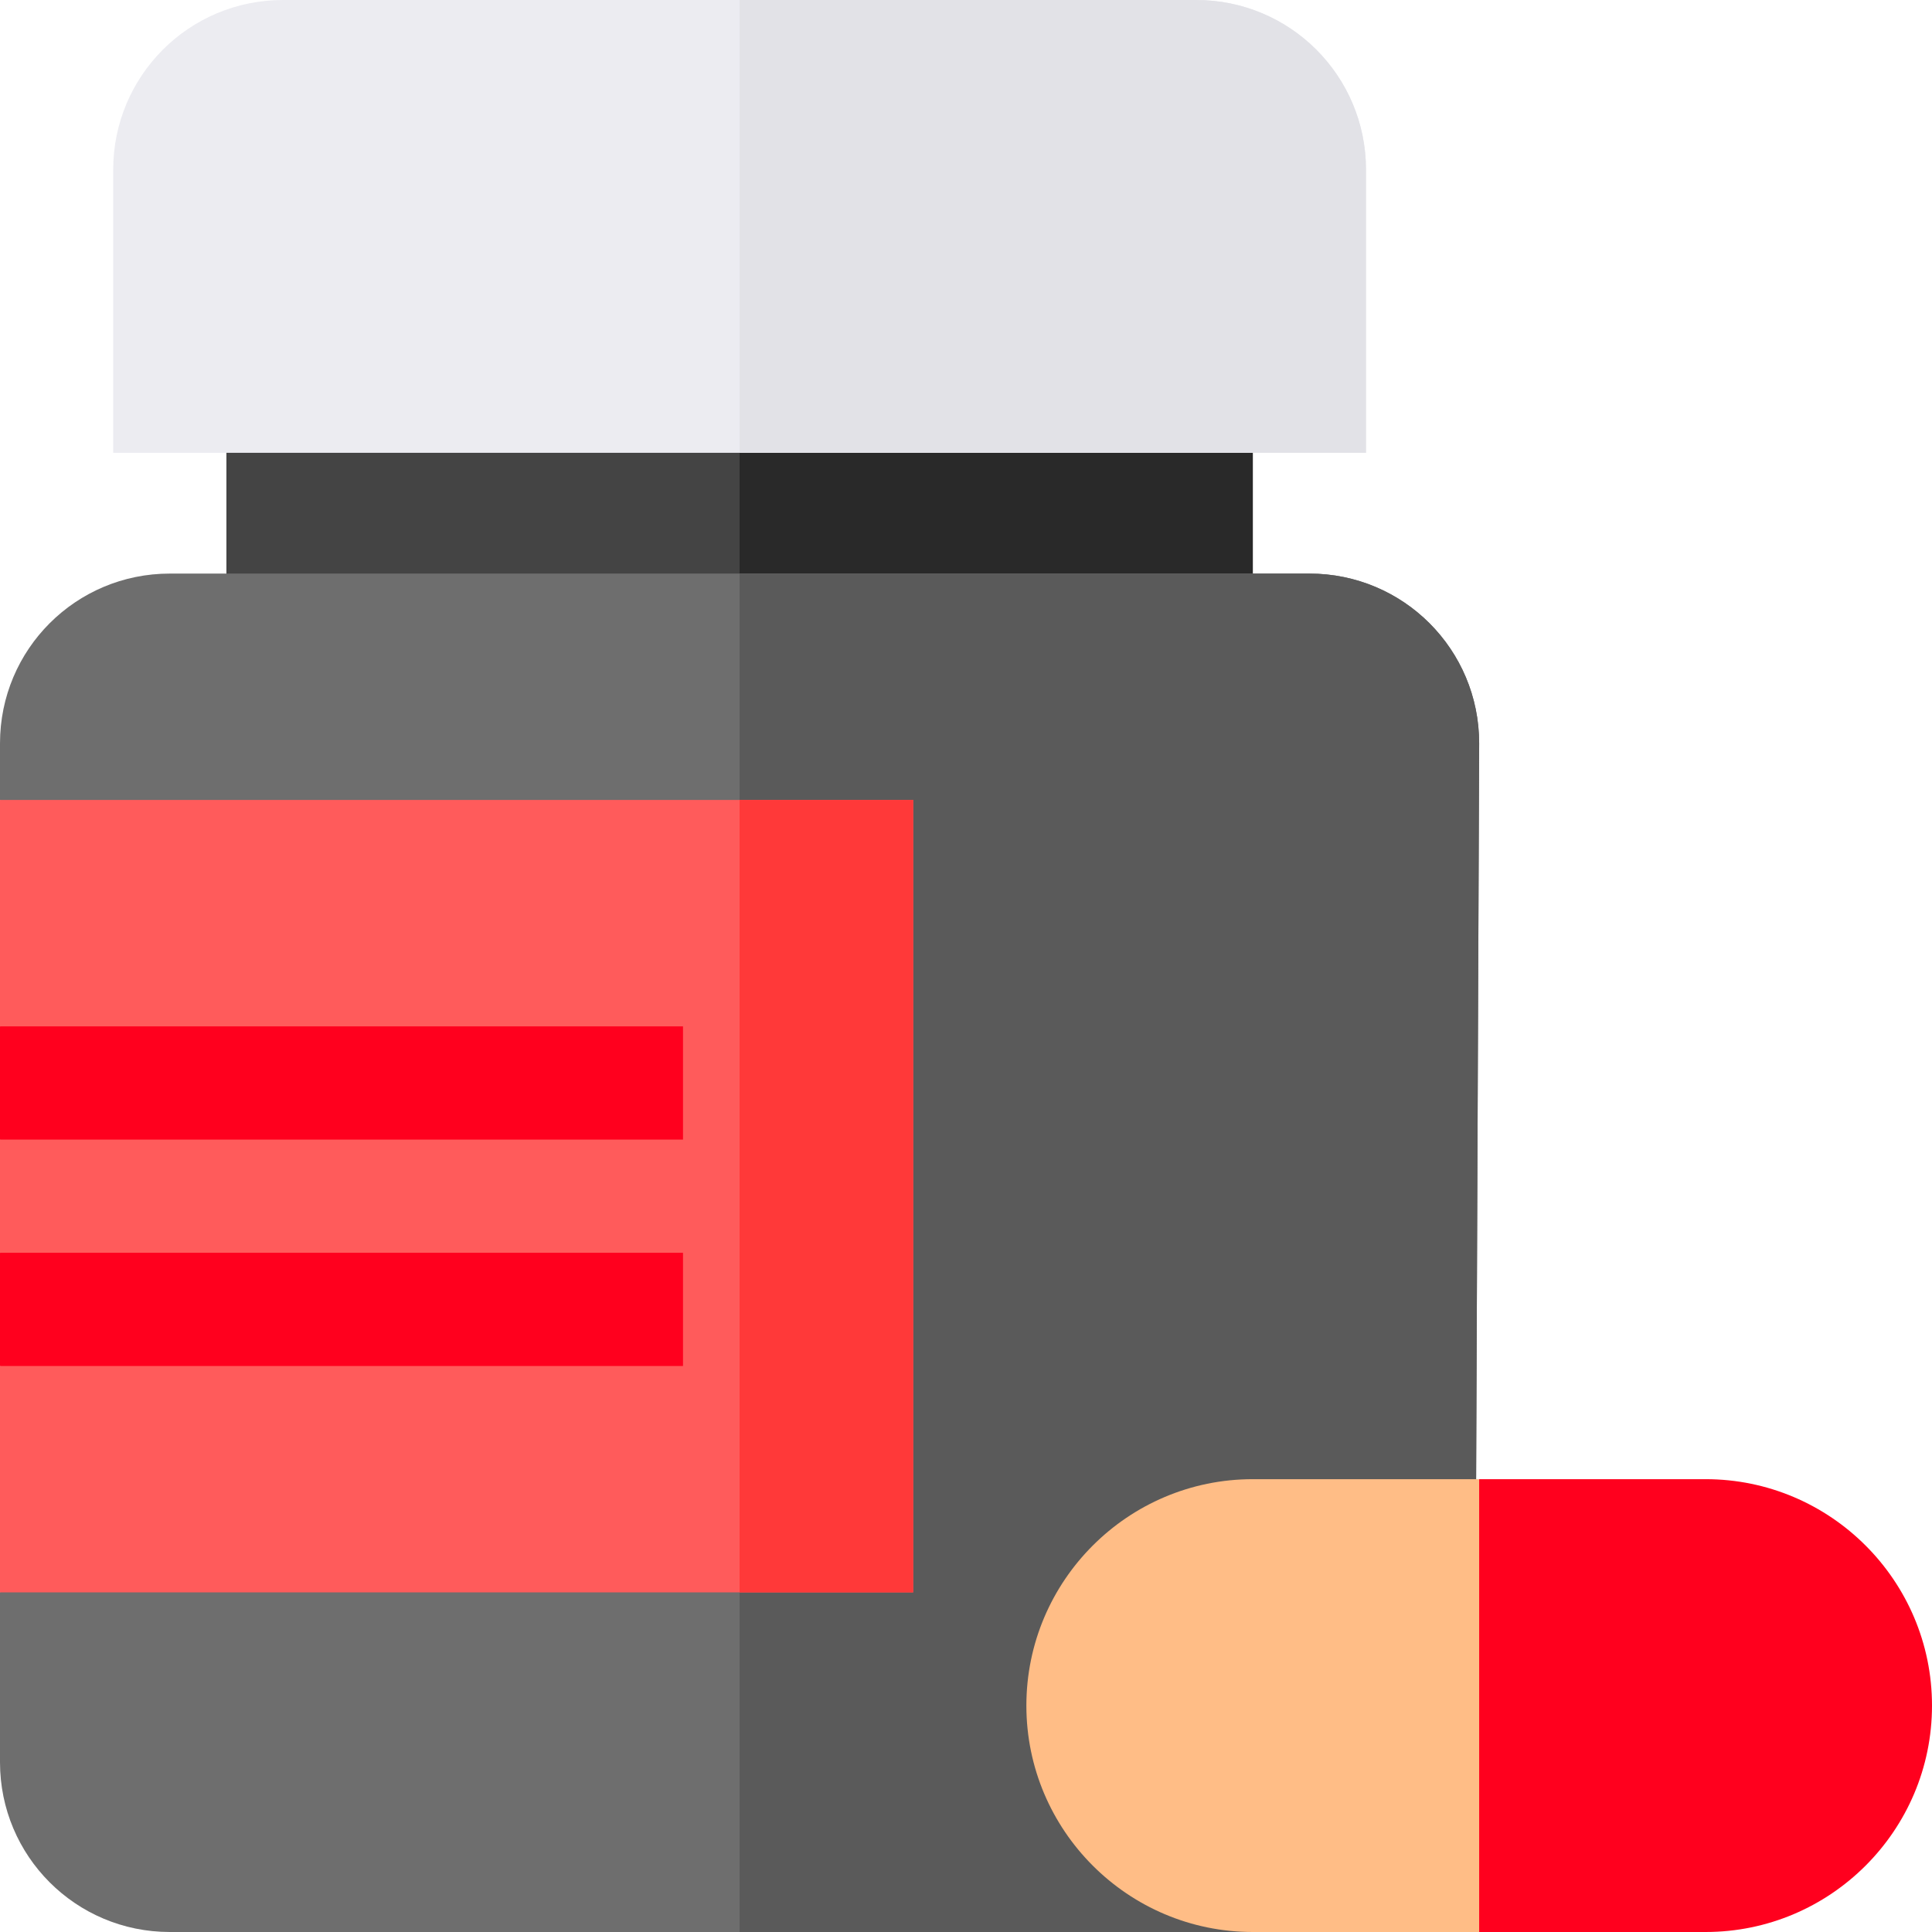 <svg width="52" height="52" viewBox="0 0 52 52" fill="none" xmlns="http://www.w3.org/2000/svg">
<rect width="52" height="52" fill="black" fill-opacity="0"/>
<path d="M6.094 9.141V18.484H33.719V9.141H6.094Z" fill="#444444"/>
<path d="M19.906 9.141H33.719V18.484H19.906V9.141Z" fill="#292929"/>
<path d="M39.812 20.008L39.721 42.006L36.339 52H4.57C2.041 52 0 49.958 0 47.43V42.859L7.251 33.445L0 21.531V20.008C0 17.479 2.041 15.438 4.57 15.438H35.242C37.771 15.438 39.812 17.479 39.812 20.008Z" fill="#6E6E6E"/>
<path d="M39.812 20.008L39.721 42.006L36.339 52H19.906V15.438H35.242C37.771 15.438 39.812 17.479 39.812 20.008Z" fill="#5A5A5A"/>
<path d="M32.195 0H7.617C5.088 0 3.047 2.041 3.047 4.57V12.188H36.766V4.57C36.766 2.041 34.724 0 32.195 0Z" fill="#ECECF1"/>
<path d="M36.766 12.188H19.906V0H32.195C34.724 0 36.766 2.041 36.766 4.57V12.188Z" fill="#E2E2E7"/>
<path d="M45.906 39.812H39.812L35.623 46.573L39.812 52H45.906C49.267 52 52 49.267 52 45.906C52 42.546 49.267 39.812 45.906 39.812Z" fill="#FF001E"/>
<path d="M24.578 21.531V42.859H0V36.766L1.889 35.516L0 33.719V30.672L1.615 29.057L0 27.625V21.531H24.578Z" fill="#FF5B5B"/>
<path d="M19.906 21.531H24.578V42.859H19.906V21.531Z" fill="#FF3939"/>
<path d="M33.719 39.812C30.358 39.812 27.625 42.546 27.625 45.906C27.625 49.267 30.358 52 33.719 52H39.812V39.812H33.719Z" fill="#FFBD86"/>
<rect width="18.383" height="9.141" fill="black" fill-opacity="0" transform="translate(0 27.625)"/>
<path d="M0 27.625H18.383V30.672H0V27.625Z" fill="#FF001E"/>
<path d="M0 33.719H18.383V36.766H0V33.719Z" fill="#FF001E"/>
</svg>
